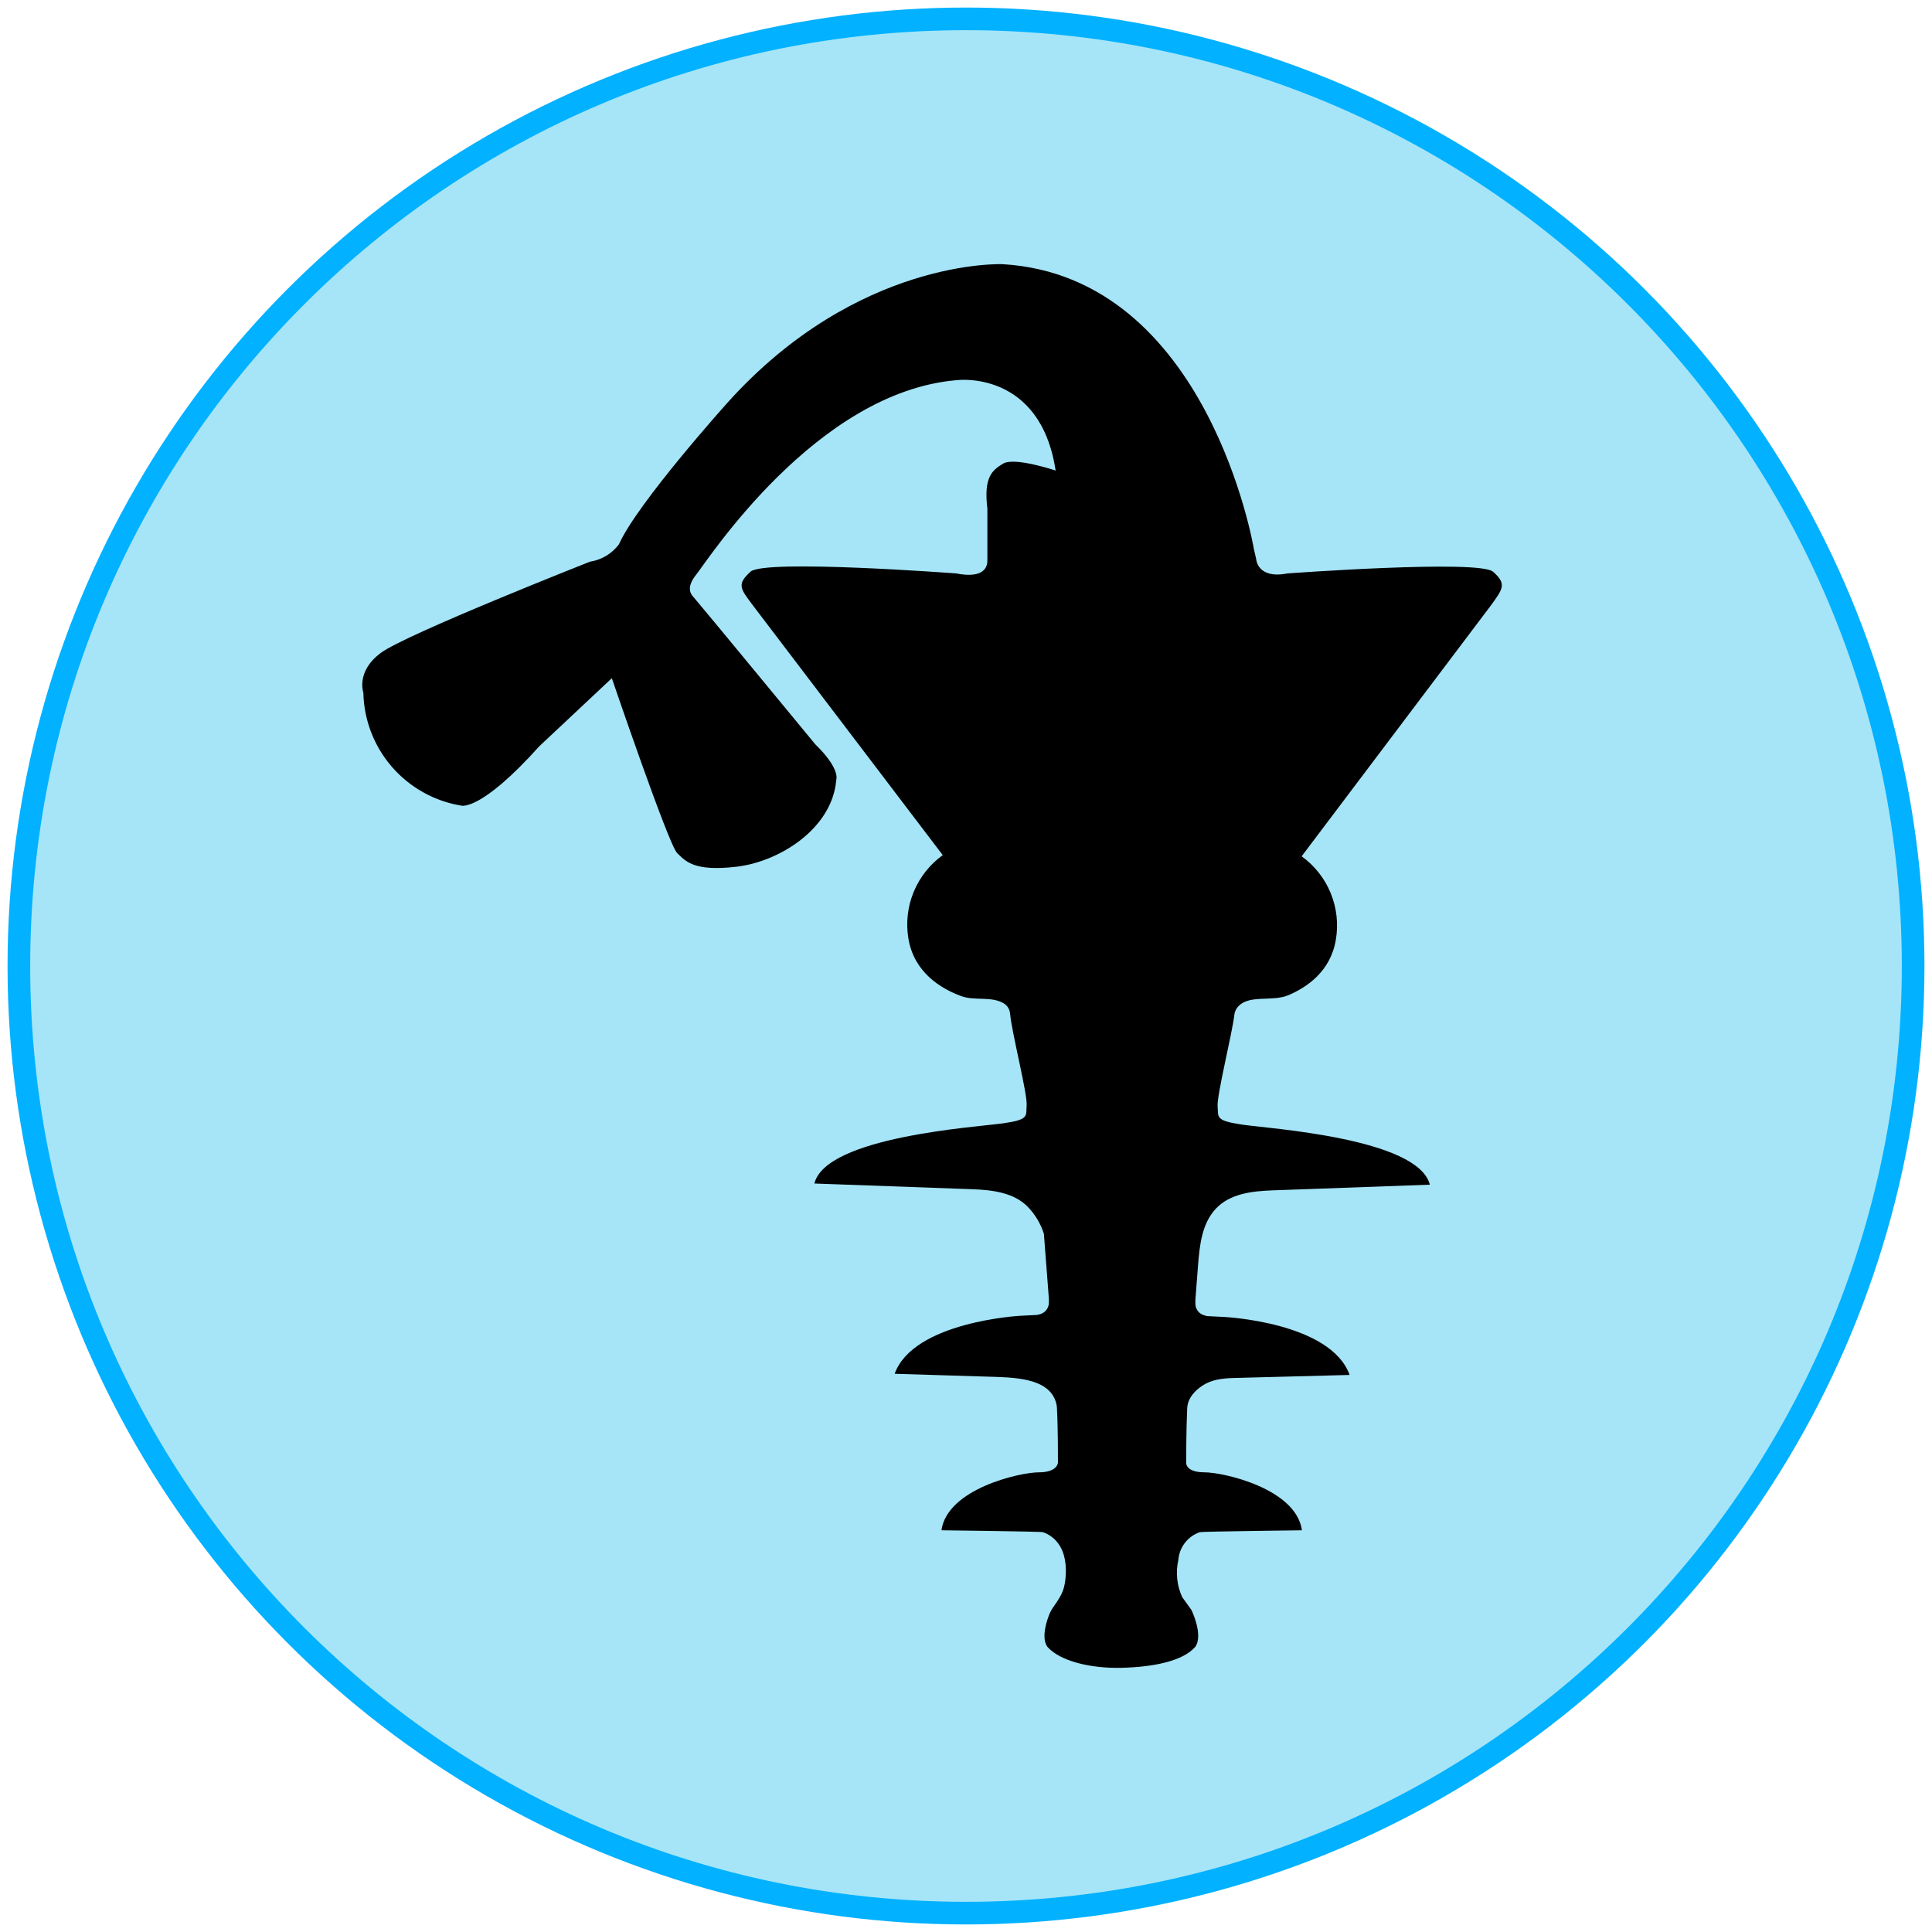 <svg width="256" height="256" viewBox="0 0 256 256" fill="none" xmlns="http://www.w3.org/2000/svg">
<circle cx="128" cy="128" r="127" fill="#02B1FF"/>
<path d="M128 252C196.483 252 252 196.483 252 128C252 59.517 196.483 4 128 4C59.517 4 4 59.517 4 128C4 196.483 59.517 252 128 252Z" fill="#A5E5F7"/>
<path d="M197.836 75.752C195.916 74.12 170.594 75.982 170.594 75.982C166.562 76.769 166.447 74.062 166.447 74.062L166.139 72.718C166.139 72.718 160.111 36.638 132.869 35.006C132.869 35.006 113.67 34.142 96.392 53.363C96.392 53.363 84.45 66.65 82.012 72.123C81.083 73.365 79.704 74.192 78.172 74.427C78.172 74.427 53.809 84.028 50.469 86.505C47.129 88.982 48.146 91.785 48.146 91.785C48.222 95.396 49.557 98.867 51.919 101.598C54.282 104.329 57.524 106.149 61.086 106.743C61.086 106.743 63.6 107.646 71.472 98.871L81.071 89.865C81.071 89.865 88.597 111.966 89.73 113.042C90.862 114.117 91.899 115.499 97.582 114.847C103.265 114.194 110.291 109.796 110.81 103.326C110.81 103.326 111.405 101.905 108.026 98.621C108.026 98.621 92.36 79.611 91.957 79.189C91.553 78.767 90.824 77.903 92.283 76.097C93.742 74.293 108.141 51.884 126.84 50.367C126.84 50.367 137.841 48.985 139.876 62.349C139.876 62.349 134.443 60.525 132.926 61.427C131.409 62.33 130.334 63.29 130.833 67.399V74.101C130.828 74.158 130.828 74.216 130.833 74.273C130.833 75.003 130.526 76.731 126.686 75.982C126.686 75.982 101.287 74.062 99.444 75.752C97.601 77.442 98.081 77.979 99.77 80.226L124.92 113.31C123.204 114.545 121.868 116.235 121.064 118.19C120.26 120.145 120.019 122.286 120.37 124.371C121.123 128.901 124.741 131.028 127.364 131.988C129.175 132.651 131.38 131.959 133.024 132.966C133.456 133.232 133.782 133.669 133.848 134.375C134.078 136.852 136.151 144.974 136.036 146.433C135.921 147.893 136.439 148.353 132.869 148.853C129.298 149.352 109.446 150.619 107.911 156.821L128.769 157.575C131.483 157.674 134.386 158.007 136.253 159.98C137.198 160.978 137.904 162.176 138.321 163.484L138.974 171.991C138.974 171.991 138.998 172.469 138.974 172.743C138.949 173.017 138.853 173.28 138.697 173.506C138.54 173.733 138.328 173.915 138.08 174.034C137.833 174.154 137.418 174.237 137.418 174.237L135.134 174.353C135.134 174.353 121.042 175.121 118.546 182.033L130.713 182.407C134.259 182.516 139.047 182.499 139.952 185.93C140.004 186.126 140.037 186.331 140.049 186.546C140.202 189.349 140.183 193.785 140.183 193.785C140.183 193.785 140.183 195.091 137.649 195.091C135.115 195.091 125.515 197.28 124.747 202.771C124.747 202.771 137.975 202.925 138.187 203.021C138.969 203.289 139.656 203.782 140.161 204.437C141.162 205.737 141.343 207.523 141.184 209.157C141.14 209.606 141.058 210.052 140.935 210.488C140.714 211.276 140.132 212.15 139.659 212.817C139.322 213.291 139.147 213.612 138.946 214.157C138.548 215.233 138.028 217.126 138.782 218.209C140.471 220.129 144.541 221.09 148.592 220.993C152.643 220.897 156.694 220.168 158.383 218.209C159.478 216.635 157.884 213.351 157.884 213.351C157.884 213.351 156.924 211.988 156.655 211.642C155.941 210.1 155.759 208.364 156.137 206.708C156.198 205.882 156.499 205.093 157.004 204.437C157.509 203.782 158.196 203.289 158.979 203.021C159.286 202.925 172.513 202.771 172.513 202.771C171.745 197.241 162.108 195.091 159.612 195.091C157.116 195.091 157.174 193.862 157.174 193.862C157.174 193.862 157.174 189.426 157.308 186.623C157.375 185.22 158.375 184.225 159.358 183.582C160.558 182.796 162.029 182.628 163.463 182.591L178.829 182.187C176.334 175.197 162.242 174.506 162.242 174.506L159.957 174.391C159.957 174.391 159.543 174.302 159.296 174.182C159.048 174.063 158.836 173.881 158.679 173.655C158.523 173.428 158.427 173.166 158.402 172.892C158.377 172.618 158.402 172.145 158.402 172.145L158.741 167.728C158.95 165.011 159.252 162.116 161.125 160.137C162.993 158.164 165.892 157.827 168.606 157.729L189.465 156.975C187.872 150.773 168.021 149.544 164.508 149.006C160.994 148.469 161.455 148.046 161.34 146.587C161.224 145.128 163.26 136.986 163.548 134.528C163.59 134.162 163.702 133.868 163.861 133.633C165.208 131.644 168.482 132.811 170.695 131.877C173.223 130.811 176.315 128.678 177.006 124.524C177.361 122.441 177.125 120.3 176.324 118.345C175.523 116.39 174.189 114.699 172.475 113.464L197.433 80.38C199.199 77.979 199.66 77.384 197.836 75.752Z" fill="black"/>
</svg>
